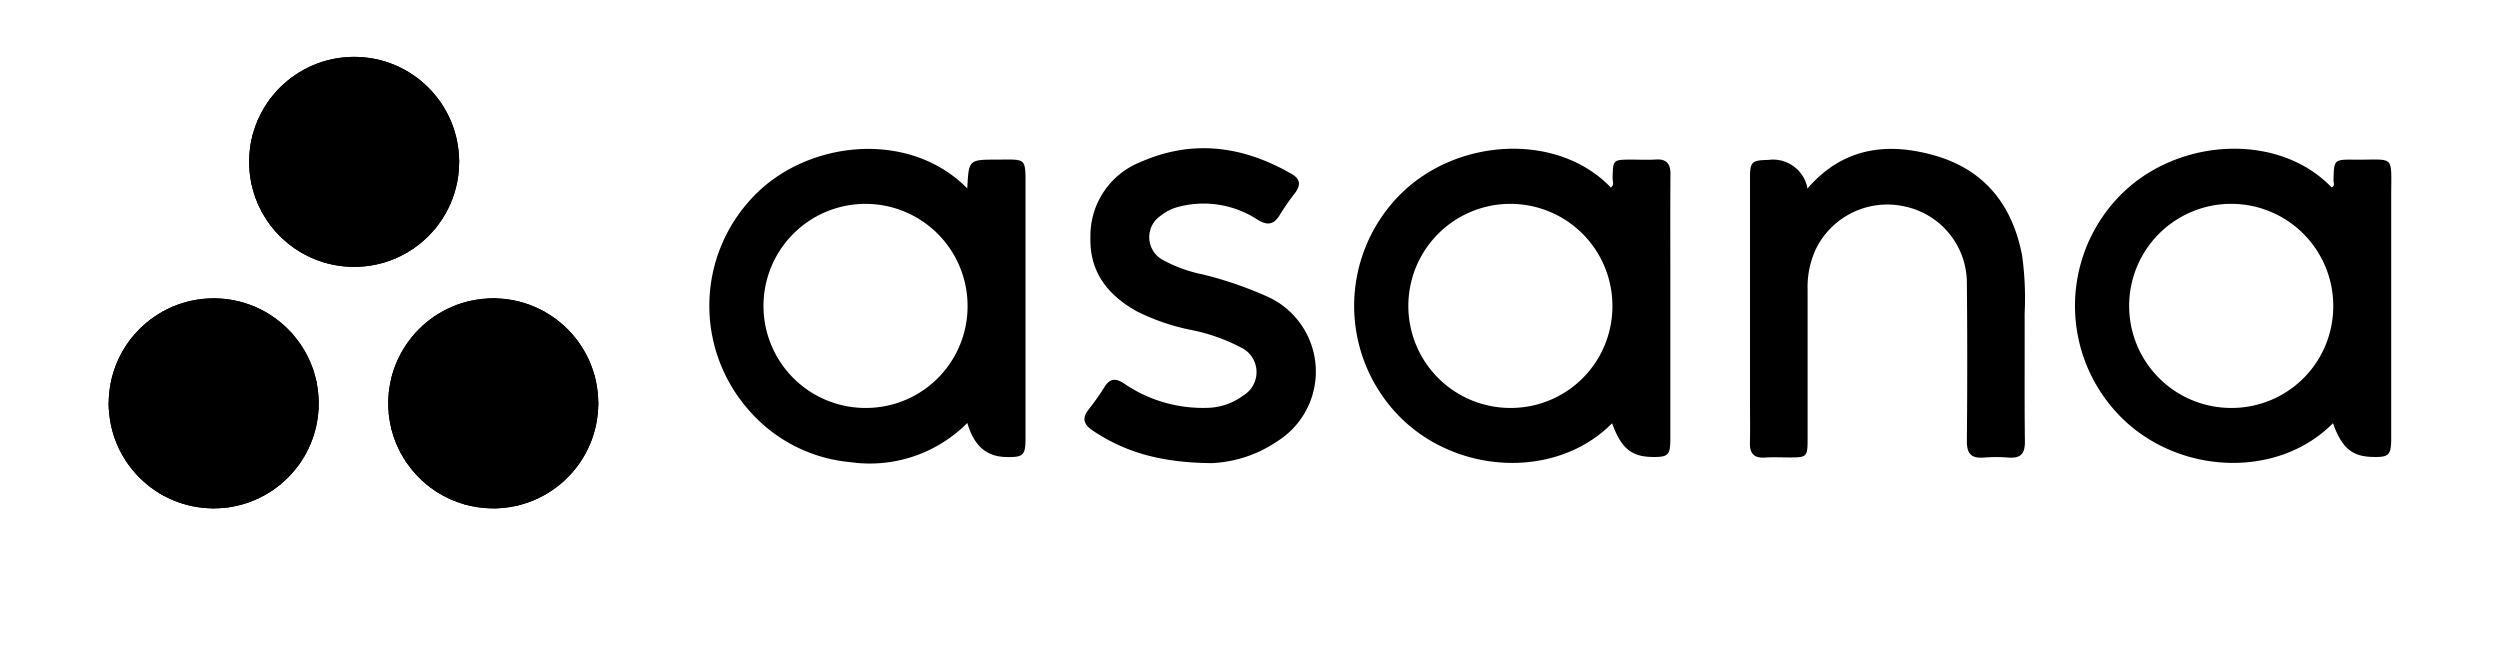 <svg id="Layer_1" data-name="Layer 1" xmlns="http://www.w3.org/2000/svg" xmlns:xlink="http://www.w3.org/1999/xlink" viewBox="0 0 230 60"><defs><style>.cls-1{clip-path:url(#clip-path);}.cls-2{clip-path:url(#clip-path-2);}.cls-3{clip-path:url(#clip-path-3);}</style><clipPath id="clip-path"><circle cx="32.581" cy="14.891" r="9.66"/></clipPath><clipPath id="clip-path-2"><circle cx="45.38" cy="37.109" r="9.66"/></clipPath><clipPath id="clip-path-3"><circle cx="19.66" cy="37.109" r="9.66"/></clipPath></defs><circle cx="32.581" cy="14.891" r="9.66"/><g class="cls-1"><path d="M23.233,18.1a1.389,1.389,0,0,1-.261-.961,1.594,1.594,0,0,1,.693-.793A15.84,15.84,0,0,1,34.727,13.68a14,14,0,0,1,7.5,3.213,3.264,3.264,0,0,1-.447,1.44c-.607.129-.945-.358-1.373-.616-5.17-3.116-10.348-3.264-15.557-.093C24.363,17.917,23.926,18.474,23.233,18.1Z"/><path d="M22.725,14.972a4.12,4.12,0,0,1,.24-2.183c1.16.278,2.095-.452,3.045-.828,5.172-2.047,10.141-1.187,15.077.774a3.292,3.292,0,0,1,1.187.8.155.155,0,0,1,.016.182c.1.46.313,1.008-.14,1.319-.475.325-.89-.14-1.3-.368a17.77,17.77,0,0,0-6.6-2.061A16.574,16.574,0,0,0,25.4,14.183C24.562,14.549,23.759,15.2,22.725,14.972Z"/><path d="M23.651,10.8a3.314,3.314,0,0,1,.979-1.65,22.01,22.01,0,0,1,13.84-.686,20.818,20.818,0,0,1,2.206.95,4.9,4.9,0,0,1,.924,1.7.766.766,0,0,1-.993.151c-1.079-.688-2.386-.667-3.51-1.186a8.055,8.055,0,0,0-2.726-.355A16.988,16.988,0,0,0,25.659,10.8a4.187,4.187,0,0,1-1.625.4C23.787,11.205,23.535,11.162,23.651,10.8Z"/><path d="M22.725,14.972a58.826,58.826,0,0,1,5.628-2.316,15.319,15.319,0,0,1,6.151-.362,17.006,17.006,0,0,1,6.984,2.368c.717.429.733.409.8-.95a3.668,3.668,0,0,1,.005,2.474c-.71.148-1.206-.327-1.747-.627a18.651,18.651,0,0,0-7.643-2.044c-3.364-.3-6.162.987-9.024,2.311-.353.164-.67.464-1.114.339Z"/><path d="M23.651,10.8c.648.384,1.27-.045,1.768-.248A18.282,18.282,0,0,1,32.46,9.309a36.612,36.612,0,0,1,6.729.921c.846.154,1.423,1.081,2.411.884q.22.727.442,1.455c-.7.342-1.211-.237-1.77-.436a23.668,23.668,0,0,0-7.8-1.481A20.911,20.911,0,0,0,24.126,12.4c-.366.152-1.059.724-.943-.4A1.921,1.921,0,0,1,23.651,10.8Z"/><path d="M26.113,7.533a9.651,9.651,0,0,1,12.8-.054c-.044.836-.643.62-1.123.566-1.3-.146-2.572-.451-3.876-.612a20.588,20.588,0,0,0-6.491.628C26.39,8.259,26.276,8.274,26.113,7.533Z"/><path d="M23.183,12c.175.813.554.25.84.109a14.271,14.271,0,0,1,5.905-1.756c2.5-.026,5.068-.295,7.586.524,1.541.5,3.039,1.071,4.528,1.688l.232.961A31.593,31.593,0,0,0,35,11.345a15.949,15.949,0,0,0-8.745.911,16.217,16.217,0,0,0-2.632,1.052c-.608.4-.64-.089-.657-.519A.952.952,0,0,1,23.183,12Z"/><path d="M22.767,16.165c2.553-1.533,5.239-2.976,8.225-3.019a19.56,19.56,0,0,1,6.493.778,33.988,33.988,0,0,1,4.81,2.262c-.024.236-.049.472-.073.707-1.343-.4-2.417-1.332-3.7-1.845a16.3,16.3,0,0,0-9.332-.776c-2.343.445-4.239,1.714-6.222,2.863A1.336,1.336,0,0,1,22.767,16.165Z"/><path d="M26.113,7.533c.121.685.542.4.908.275a17.94,17.94,0,0,1,5.322-.857,16.425,16.425,0,0,1,5.221.715c.407.12,1,.56,1.351-.187.828.427,1.153,1.308,1.761,1.935a32.112,32.112,0,0,1-4.15-1.007,21.3,21.3,0,0,0-10.717.683c-.356.115-.765.567-1.179.06A4.087,4.087,0,0,1,26.113,7.533Z"/><path d="M26.353,22.587a1.653,1.653,0,0,1-.731-.638c-.081-.8.532-1.123,1.057-1.447A10.709,10.709,0,0,1,37.4,19.787a9.108,9.108,0,0,1,1.822,1.349.605.605,0,0,1,.168.85,1.536,1.536,0,0,1-.745.66.5.5,0,0,1-.208-.114c-2.819-3.254-8.447-2.65-11.3-.492A3.323,3.323,0,0,1,26.353,22.587Z"/><path d="M23.87,19.569l-.206-.449c-.129-.483.2-.744.514-.978a14.023,14.023,0,0,1,17.021.226,1.214,1.214,0,0,1,.377.457,1.656,1.656,0,0,1-.5.992,15.239,15.239,0,0,0-5.77-2.809,13.056,13.056,0,0,0-10.079,1.969C24.82,19.242,24.489,19.755,23.87,19.569Z"/><path d="M41.576,18.825c-.88-.222-1.455-.94-2.221-1.358a13.38,13.38,0,0,0-7.7-1.809c-2.925.295-5.868,1.076-7.989,3.461a1.605,1.605,0,0,1-.431-1.023,4.368,4.368,0,0,0,1.773-.955,13.6,13.6,0,0,1,7.852-2.136,14.613,14.613,0,0,1,8.917,3.328A.5.5,0,0,1,41.576,18.825Z"/><path d="M23.87,19.569a13.663,13.663,0,0,1,9.7-3.143A12.673,12.673,0,0,1,40.9,19.389c.106.088.123.283.182.428l-.26.436a2.3,2.3,0,0,1-1.155-.586c-3.882-2.652-8.037-2.841-12.33-1.247a11.532,11.532,0,0,0-2.91,2.061A1.729,1.729,0,0,1,23.87,19.569Z"/><path d="M24.425,20.481a4.067,4.067,0,0,1,2.728-2.333c4.8-1.784,9.412-1.433,13.541,1.9a.726.726,0,0,1,.126.2,1.178,1.178,0,0,1-.489.694c-1.4-.816-2.624-1.9-4.277-2.325a11.792,11.792,0,0,0-10.473,1.769c-.286.212-.534.5-.951.363Z"/><path d="M39.393,21.986A5.167,5.167,0,0,0,35.98,19.6a11,11,0,0,0-3.013-.6,9.612,9.612,0,0,0-7.345,2.948l-.239-.244c-.356-.742.285-.974.7-1.287a24.468,24.468,0,0,1,3.715-1.871,1.032,1.032,0,0,1,.31-.126,4.441,4.441,0,0,0,1.27-.176,2.72,2.72,0,0,1,.661-.138,11.1,11.1,0,0,1,1.237.016,10.186,10.186,0,0,1,6.243,2.2c.31.227.722.39.589.9A1.72,1.72,0,0,1,39.393,21.986Z"/><path d="M26.353,22.587c.338-.985,1.276-1.248,2.066-1.662a10.209,10.209,0,0,1,7.359-.569,4,4,0,0,1,2.87,2.291l-.446.323a1.511,1.511,0,0,1-.541-.247c-3.279-2.355-6.606-2.208-9.965-.182a2.329,2.329,0,0,1-.871.378Z"/><path d="M26.825,22.919c3.1-3.094,9.155-2.813,11.377.051l-.527.362c-.625-.093-1.04-.588-1.592-.821a7.858,7.858,0,0,0-7.9.532,2.543,2.543,0,0,1-.629.347A1.237,1.237,0,0,1,26.825,22.919Z"/><path d="M31.9,18.336l-.482.24a1.523,1.523,0,0,0-1.206,0h-.241a18.456,18.456,0,0,0-4.586,2.4.488.488,0,0,1-.557.04l-.2-.262c3.784-3.3,8.127-3.614,12.656-2.087a5.012,5.012,0,0,1,3.045,2.28l-.227.283c-1.772-1.71-3.759-2.915-6.359-2.695-.127.011-.267-.129-.4-.2A1.852,1.852,0,0,0,31.9,18.336Z"/><path d="M29.5,24.3a1.89,1.89,0,0,1-.986-.416c-.093-.463.273-.648.566-.808a6.963,6.963,0,0,1,6.852-.052c.345.176.725.389.58.9a1.758,1.758,0,0,1-1,.39A8.41,8.41,0,0,0,29.5,24.3Z"/><path d="M29.5,24.3a5.263,5.263,0,0,1,6.011.018A8.584,8.584,0,0,1,29.5,24.3Z"/><path d="M27.554,23.39A4.082,4.082,0,0,1,30.729,21.6c2.528-.4,4.995-.29,6.946,1.731L37,23.7a7.013,7.013,0,0,0-5.825-1.41,14.057,14.057,0,0,0-3.144,1.362A.532.532,0,0,1,27.554,23.39Z"/><path d="M28.027,23.648c1.944-1.9,4.28-2.06,6.767-1.489A3.641,3.641,0,0,1,37,23.7l-.486.229c-1.271-1.374-4.117-1.882-6.167-1.075a4.051,4.051,0,0,0-1.831,1.031A.54.54,0,0,1,28.027,23.648Z"/><path d="M24.825,21.016a20.825,20.825,0,0,1,3.864-2.141c.416-.132.852-.2,1.279-.3-.025.564-.539.527-.872.647a14.028,14.028,0,0,0-2.959,1.5c-.376.246-.731.483-.754.986A1.339,1.339,0,0,1,24.825,21.016Z"/><path d="M30.209,18.576a.814.814,0,0,1,1.206,0C31.013,18.5,30.611,18.842,30.209,18.576Z"/><path d="M31.9,18.336a1.1,1.1,0,0,1,1.448,0Z"/></g><circle cx="45.38" cy="37.109" r="9.66"/><g class="cls-2"><path d="M46.607,27.449a3.679,3.679,0,0,1,2.005.455,25.458,25.458,0,0,1-.591,5.684,16.861,16.861,0,0,1-4.308,7.517c-1.351,1.453-3.311,2.208-5.059,3.178A2.527,2.527,0,0,1,37.62,43.12c.47-.826,1.425-.912,2.124-1.388a10.591,10.591,0,0,0,3.775-3.364,2.381,2.381,0,0,1,.345-.392,13.848,13.848,0,0,0,2.661-6.3A13.745,13.745,0,0,0,46.607,27.449Z"/><path d="M50.272,28.644a1.816,1.816,0,0,1,1.1.769,12.571,12.571,0,0,1-.744,5.526A18.151,18.151,0,0,1,42.16,45.7a3.251,3.251,0,0,1-.891.346L40.1,45.466c-.3-.664.32-.692.646-.876A19.483,19.483,0,0,0,45.4,40.882a6.2,6.2,0,0,0,.641-1,14.311,14.311,0,0,0,3.43-7.617,7.952,7.952,0,0,0,.19-2.6C49.6,29.3,49.539,28.666,50.272,28.644Z"/><path d="M53.328,31.323A3.456,3.456,0,0,1,54.293,33c-.576,1.233-.744,2.593-1.211,3.864A22.527,22.527,0,0,1,47.068,45.8,10.434,10.434,0,0,1,45.4,46.951l-1.451-.063c-.709-.688.183-.747.431-.986,1.943-1.883,4.053-3.6,5.414-6.02a21.043,21.043,0,0,0,2.716-7.588C52.57,31.845,52.658,31.312,53.328,31.323Z"/><path d="M53.328,31.323c-1,.755-.619,1.963-.879,2.933a19.724,19.724,0,0,1-5.8,9.882c-.882.8-1.545,1.836-2.692,2.333-.188.082-.062.275-.01.417a1.559,1.559,0,0,1-.962-.22c-.657-.417-.342-.815.074-1.123.547-.405,1.1-.8,1.628-1.23A18.961,18.961,0,0,0,51.617,31.47c.06-.495-.223-1.351.849-1.145A2.415,2.415,0,0,1,53.328,31.323Z"/><path d="M52.466,30.325c-.47.051-.532.367-.553.766a18.652,18.652,0,0,1-3.37,9.513,18.444,18.444,0,0,1-5.174,5.048c-.428.288-.724.5-.381,1.016a3.651,3.651,0,0,1-1.719-.619c.958-1.021,2.282-1.526,3.35-2.442a19.134,19.134,0,0,0,5.7-8.633,48.617,48.617,0,0,0,1.052-5.561C51.746,29.705,52.242,29.852,52.466,30.325Z"/><path d="M38.654,44.283c.317-.906,1.277-1.129,1.939-1.455,4.507-2.219,6.451-6.176,7.426-10.727.23-1.076.667-2.29.154-3.471-.174-.4.151-.567.439-.725.243.027.5.021.665.248a13.844,13.844,0,0,1-1.163,7.974c-.5,1.131-1.209,2.137-1.748,3.238a17.452,17.452,0,0,1-1.487,1.693,4.425,4.425,0,0,1-1.17,1.235c-1.519.755-2.723,2.045-4.379,2.568A1.194,1.194,0,0,1,38.654,44.283Z"/><path d="M45.4,46.951c.352-.779,1.17-1.061,1.743-1.607a22.3,22.3,0,0,0,6.439-11.235c.109-.462.1-.978.71-1.111.049.528.675.829.561,1.421a22.579,22.579,0,0,1-4.2,8.97c-.619.795-1.435,1.375-2.087,2.124a4.516,4.516,0,0,0-.967,1.2A4.238,4.238,0,0,1,45.4,46.951Z"/><path d="M47.6,46.708c-.507-.578.155-.766.4-1.008a22.644,22.644,0,0,0,3.923-4.634,20.729,20.729,0,0,0,2.423-6.032.822.822,0,0,1,.512-.615,4.271,4.271,0,0,1,.407,2.191,22.1,22.1,0,0,1-4.828,8.615c-.127.151-.3.263-.279.49A4.55,4.55,0,0,1,47.6,46.708Z"/><path d="M35.793,39.252a2.51,2.51,0,0,1-.209-1.187,5.359,5.359,0,0,0,3.946-2.25,8.462,8.462,0,0,0,2.335-7.062.83.83,0,0,1,.163-.787,1.224,1.224,0,0,1,.965-.255,3.6,3.6,0,0,1,.521,2.514,10.8,10.8,0,0,1-6.486,9.194C36.6,39.62,36.127,39.868,35.793,39.252Z"/><path d="M42.028,27.966c1.071,3.946-1.431,8.4-5.018,10.171-.487.24-.988.679-1.426-.072l-.026-.5a17.461,17.461,0,0,0,2.917-2.027,7.767,7.767,0,0,0,2.518-6.18,4.234,4.234,0,0,1,.032-.948A1.54,1.54,0,0,1,42.028,27.966Z"/><path d="M36.691,41.7c-.269-.2-.3-.508-.392-.788.142-.445.561-.538.915-.709a11.7,11.7,0,0,0,7.063-10.57c.041-.734-.388-1.5.143-2.2v.015a.937.937,0,0,1,.76-.036,7,7,0,0,1,.2,4.1,12.791,12.791,0,0,1-8.219,10.112A1.2,1.2,0,0,1,36.691,41.7Z"/><path d="M36.691,41.7a12.689,12.689,0,0,1,2.481-1.423c3.979-2.6,6.11-6.186,5.994-11-.015-.6,0-1.2,0-1.8.944-.239.826.56.876,1a13.338,13.338,0,0,1-7.406,13.236,2.436,2.436,0,0,1-1.707.425C36.722,42.064,36.709,41.881,36.691,41.7Z"/><path d="M35.793,39.252a.811.811,0,0,0,.89.018,10.716,10.716,0,0,0,6.36-7.912,17.732,17.732,0,0,0-.05-3.647.847.847,0,0,1,.723-.214,2.689,2.689,0,0,1,.527,2.044A11.736,11.736,0,0,1,37.626,39.96c-.477.252-.989.591-1.581.244Z"/><path d="M36.045,40.2a11.154,11.154,0,0,0,7.683-8.694,10,10,0,0,0-.012-4.013l.7-.063a13.557,13.557,0,0,1-.739,6.621A12.4,12.4,0,0,1,36.3,40.913Z"/><path d="M36.926,42.147a13.95,13.95,0,0,0,6.489-4.883,14.18,14.18,0,0,0,2.432-6.209,11.776,11.776,0,0,0-.158-2.792c-.031-.328.018-.77-.526-.782l-.744-.032a2.544,2.544,0,0,1,1.968-.031c.558.8.3,1.7.285,2.559a13.29,13.29,0,0,1-2.436,7.563,6.444,6.444,0,0,0-1.079,1.246,5.233,5.233,0,0,1-.533.61c-.431.486-1.008.8-1.472,1.249a3.9,3.9,0,0,1-1.1.824,9.234,9.234,0,0,0-1.417.836,1.285,1.285,0,0,1-1.532.1Z"/><path d="M46.129,39.485c.1-1.321,1.156-2.179,1.64-3.335a13.848,13.848,0,0,0,1.31-5.9,11.984,11.984,0,0,1,.2-2.1,1.72,1.72,0,0,1,.995.491.919.919,0,0,0-.351.964c.278,3.455-.935,6.467-2.664,9.352a2.265,2.265,0,0,1-1.128,1.006l-.1-.1A.366.366,0,0,1,46.129,39.485Z"/><path d="M50.154,45.715c-.338-.5.181-.766.379-1.008a27.812,27.812,0,0,0,4.506-7.821,1.142,1.142,0,0,1,.222-.276C55.318,40.624,53.832,43.78,50.154,45.715Z"/><path d="M41.025,28.407a6.568,6.568,0,0,1-1.552,6.479c-1.024,1.215-2.092,2.543-3.915,2.676l0-.489c.728-.957,1.9-1.371,2.71-2.265a8.269,8.269,0,0,0,2.148-5.028c.033-.374-.226-.573-.3-.867A1.469,1.469,0,0,1,41.025,28.407Z"/><path d="M35.731,35.572a1.658,1.658,0,0,1,.256-1.159c1.378-.4,1.931-1.547,2.415-2.719a7.287,7.287,0,0,0,.463-1.836,1.754,1.754,0,0,1,.94-.738c.506-.11.505.285.537.578.22,1.99-1.807,5.515-3.683,6.382C36.187,36.3,35.579,36.572,35.731,35.572Z"/><path d="M35.731,35.572c.045.4.192.544.631.37,1.823-.718,4.047-4.649,3.672-6.558-.019-.1-.15-.177-.229-.264l.3-.207c.549.063.7.331.637.9a8.475,8.475,0,0,1-5.19,7.263A2.388,2.388,0,0,1,35.731,35.572Z"/><path d="M43.958,37.562a13.637,13.637,0,0,0,2.411-7.18c.012-.988.012-1.976.018-2.964a.274.274,0,0,1,.22.031,2.822,2.822,0,0,1,.474,2.372c-.26,3.1-.983,6.045-3.123,8.462A.52.52,0,0,1,43.958,37.562Z"/><path d="M38.865,29.858c.436.931-.1,1.729-.417,2.519a6.269,6.269,0,0,1-1.755,2.206c-.322.294-.608.455-.706-.17A8.028,8.028,0,0,1,38.865,29.858Z"/><path d="M43.716,42.128l.965-1.2c.557-.21.741-.976,1.448-.962h0c-.294,1.509-1.614,2.188-2.622,3.072A38.908,38.908,0,0,1,40.1,45.466c-.26-.023-.386-.213-.511-.405a.26.26,0,0,1,.114-.394A32.3,32.3,0,0,0,43.716,42.128Z"/><path d="M43.716,42.128a9.951,9.951,0,0,1-2.93,2.184c-.409.232-.911.322-1.2.749l-.259-.2A19.322,19.322,0,0,1,43.716,42.128Z"/><path d="M37.1,42.4c1.254.2,1.918-1.014,3-1.236.291.364,0,.534-.241.721a12.229,12.229,0,0,1-2.236,1.232A1.313,1.313,0,0,1,37.1,42.4Z"/><path d="M39.857,41.888l.241-.721.965-.721a3.289,3.289,0,0,0,1.447-1.2.829.829,0,0,1,.483-.48c.188-.239.358-.53.723-.241A8.546,8.546,0,0,1,39.857,41.888Z"/><path d="M43.716,38.523l-.723.241c.059-.61.516-.9.965-1.2v.721Z"/><path d="M46.129,39.965c-.552.217-.76.949-1.448.962a5.191,5.191,0,0,1,1.448-1.442Z"/><path d="M42.51,39.244c-.128.824-.759,1.047-1.447,1.2A7.129,7.129,0,0,1,42.51,39.244Z"/></g><circle cx="19.66" cy="37.109" r="9.66"/><g class="cls-3"><path d="M16.424,27.929a4,4,0,0,1,2.2-.5.675.675,0,0,1,.2.657c-.606,4.787,1.354,8.628,4.617,11.884a6.756,6.756,0,0,0,3.247,1.97c.488.108,1.167.285.861,1.106a1.776,1.776,0,0,1-.956.988A11.822,11.822,0,0,1,20.294,39.7a15.237,15.237,0,0,1-3.708-10.469C16.6,28.792,16.435,28.369,16.424,27.929Z"/><path d="M13.74,29.362a2,2,0,0,1,1.034-.691c.548-.067.561.363.574.691a26.1,26.1,0,0,0,.842,5.029,15.724,15.724,0,0,0,2.535,5.087,16.543,16.543,0,0,0,3.925,3.963,6.073,6.073,0,0,0,1.859,1.068c.336.1.713.225.629.718-.429.206-.635.76-1.2.758a15.181,15.181,0,0,1-6.571-5.574,18.2,18.2,0,0,1-2.9-6,9.548,9.548,0,0,1-.575-3.748A3.51,3.51,0,0,0,13.74,29.362Z"/><path d="M22.731,46.425a2.993,2.993,0,0,1-1.681.471,6.854,6.854,0,0,0-1.381-1.331,19.669,19.669,0,0,1-7.66-14.137,1.193,1.193,0,0,0-.062-.351,2.29,2.29,0,0,1,.894-.966c.512-.082.611.256.631.642a22.62,22.62,0,0,0,2.477,8.314,10.923,10.923,0,0,0,1.994,2.545c1.269,1.423,2.441,2.978,4.245,3.832C22.554,45.618,23.049,45.827,22.731,46.425Z"/><path d="M11.947,31.077c.5.146.448.669.474.965a19.124,19.124,0,0,0,5.892,12.031,29.658,29.658,0,0,0,2.376,1.967c.278.225.636.405.361.856l-1.208.054a15.065,15.065,0,0,1-4.1-3.768A23.021,23.021,0,0,1,10.9,32.751,4.076,4.076,0,0,1,11.947,31.077Z"/><path d="M22.731,46.425a.6.6,0,0,0-.341-.591c-2.06-.7-3.232-2.469-4.643-3.909a15.412,15.412,0,0,1-3.858-7.342c-.313-1.311-1.089-2.6-.666-4.063.027-.092-.248-.271-.382-.409a1.659,1.659,0,0,1,.9-.749c1.005.194.545,1.131.448,1.437a4.776,4.776,0,0,0,.423,2.968,17.305,17.305,0,0,0,1.4,3.953,21.82,21.82,0,0,0,5.761,6.821c.709.517,1.716.581,2.173,1.444A1.521,1.521,0,0,1,22.731,46.425Z"/><path d="M25.138,45.227c-.942-.7-2.082-1.026-3.014-1.8a17.141,17.141,0,0,1-6.279-9.356,20.129,20.129,0,0,1-.729-4.806.7.7,0,0,0-.342-.6,1.53,1.53,0,0,1,.961-.483c.817.165.581.865.593,1.334a15.757,15.757,0,0,0,8.144,13.949c.53.316,1.316.473,1.4,1.309C25.691,45.033,25.5,45.265,25.138,45.227Z"/><path d="M25.872,44.78c-1.667-1.28-3.621-2.129-5.1-3.719a15.967,15.967,0,0,1-4.711-11.523,1.583,1.583,0,0,0-.328-1.35.8.8,0,0,1,.689-.259c.77.327.482,1.06.478,1.564A15.383,15.383,0,0,0,21.513,40.6a22.362,22.362,0,0,0,5.074,3.437Z"/><path d="M17.6,46.732a4.729,4.729,0,0,1-2.638-.969,36.231,36.231,0,0,1-3.416-5.126c-.466-.956-.946-1.9-1.351-2.9a.692.692,0,0,1-.273.6,6.553,6.553,0,0,1,.3-3.907c.616-.193.925-.066,1.034.673a12.627,12.627,0,0,0,1.5,4.018,23.462,23.462,0,0,0,4.732,6.583C18.114,46.286,18.094,46.308,17.6,46.732Z"/><path d="M17.6,46.732c.522-.381.016-.486-.183-.668A26.713,26.713,0,0,1,11.085,36.2c-.2-.492.113-1.083-.3-1.576-.189-.223-.3-.331-.562-.188a3.38,3.38,0,0,1,.683-1.682c.968.817.8,2.088,1.16,3.125a20.749,20.749,0,0,0,6,9.2,24.32,24.32,0,0,1,1.778,1.878A4.5,4.5,0,0,1,17.6,46.732Z"/><path d="M27.543,43.05c-.031-.621-.533-.777-.985-.881-1.654-.378-2.759-1.516-3.954-2.6a15.51,15.51,0,0,1-2.347-3.083c-1.155-1.728-1.4-3.818-1.894-5.807a8.156,8.156,0,0,1,.26-3.247,2.007,2.007,0,0,1,1.412-.1c-.823,1.045-.6,2.282-.463,3.415a12.278,12.278,0,0,0,3.465,7.681,9.639,9.639,0,0,0,3.869,2.719,1.75,1.75,0,0,1,1.292.963A2.03,2.03,0,0,1,27.543,43.05Z"/><path d="M21.285,27.49l.723.2c.854.824.444,1.924.47,2.849a9.155,9.155,0,0,0,2.313,5.377,13.513,13.513,0,0,0,4.485,3.335c-.024.336.019.69-.259.958a.869.869,0,0,1-.91.006,11.537,11.537,0,0,1-7.092-12.2A.976.976,0,0,1,21.285,27.49Z"/><path d="M29.276,39.253c-2.457-.488-4-2.2-5.429-4.05a9.459,9.459,0,0,1-1.458-3,8.652,8.652,0,0,1-.27-3.13,7.889,7.889,0,0,0-.111-1.385,2.3,2.3,0,0,1,1.515.456c-.784,3.042.948,7.051,3.861,8.928a11,11,0,0,1,2.062,1.447A.8.8,0,0,1,29.276,39.253Z"/><path d="M28.2,42.11a13.6,13.6,0,0,1-7.75-6.933A16.405,16.405,0,0,1,19.137,28.7a1.229,1.229,0,0,1,.9-1.369.846.846,0,0,1,.793.113,2.47,2.47,0,0,0-.683,2.07A12.284,12.284,0,0,0,27.537,40.79c.356.17.775.236,1,.62A1.083,1.083,0,0,1,28.2,42.11Z"/><path d="M28.532,41.41a12.336,12.336,0,0,1-8.477-9.733,24.054,24.054,0,0,1-.225-2.846c-.01-.732.208-1.25,1-1.386l-.007,0c.217,1.416-.086,2.852.249,4.277a11.682,11.682,0,0,0,6.661,8.4c.4.188.82.338,1,.793A.45.45,0,0,1,28.532,41.41Z"/><path d="M28.733,40.92a12.082,12.082,0,0,1-7.157-6.627,10.169,10.169,0,0,1-.755-6.846l.464.043c-.172,2.966.137,5.8,1.893,8.358a11.459,11.459,0,0,0,5.839,4.363Z"/><path d="M9.922,38.34l.092-1.4c.9,1.4,1.308,2.707,1.978,3.872a20.973,20.973,0,0,0,2.89,4.2c.211.222.534.455.08.757A9.051,9.051,0,0,1,9.922,38.34Z"/><path d="M29.446,38.523a9.539,9.539,0,0,1-6.207-7.159,7.015,7.015,0,0,1-.279-2.128c.041-.463.068-.88.563-1.088l.492.229a8.709,8.709,0,0,0,3.664,8.1c.607.436,1.417.6,1.806,1.328Z"/><path d="M29.485,37.8c-3.641-1.6-5.666-4.312-5.783-8.334-.012-.386-.106-.817.312-1.091l.435.209a3.658,3.658,0,0,1,.288,1.264,7.514,7.514,0,0,0,3.487,6.172,6.247,6.247,0,0,1,1.276,1.06Z"/><path d="M29.5,37.082a8.12,8.12,0,0,1-5.051-8.5l.914.575a7.366,7.366,0,0,0,2.57,5.82c.482.423,1.133.611,1.531,1.139Z"/><path d="M29.464,36.12c-2.846-.969-4.917-4.482-4.1-6.959l.529.4c.437,1.572.75,3.193,2.015,4.4a4.691,4.691,0,0,0,1.377,1.131A1.348,1.348,0,0,1,29.464,36.12Z"/><path d="M29.284,35.094c-.331.376-.614.053-.8-.129-1.522-1.481-2.826-3.079-2.591-5.4a1.834,1.834,0,0,1,.87.81,6.187,6.187,0,0,0,2.27,3.773A1.358,1.358,0,0,1,29.284,35.094Z"/><path d="M29.032,34.147c-1.308-.282-2.541-2.333-2.27-3.773A7.185,7.185,0,0,1,29.032,34.147Z"/></g><path d="M216.607,14.689c-1.893-.019-1.888,0-1.922,1.932,0,.208.143.488-.176.618-4.995-5.192-14.512-4.559-19.685.978a14.5,14.5,0,0,0,.137,19.985c5.287,5.489,14.537,5.927,19.673.734.807,2.251,1.734,3.043,3.567,3.1,1.594.051,1.79-.138,1.79-1.758q0-11.1,0-22.206C219.984,14.136,220.4,14.723,216.607,14.689ZM205.329,37.531a9.389,9.389,0,1,1,9.33-9.339A9.345,9.345,0,0,1,205.329,37.531Z"/><path d="M152.326,14.675c-.761.048-1.526.009-2.289.009-1.64.005-1.645.022-1.676,1.705-.008.283.178.633-.169.862-4.92-5.153-14.4-4.605-19.606.882a14.508,14.508,0,0,0-.024,19.989c5.3,5.579,14.611,6.021,19.748.819.85,2.311,1.775,3.07,3.7,3.1,1.463.022,1.659-.167,1.661-1.645q0-7.5,0-15.007c0-3.12-.014-6.243.01-9.363C153.688,15.059,153.324,14.614,152.326,14.675Zm-13.3,22.856a9.388,9.388,0,1,1,9.317-9.354A9.349,9.349,0,0,1,139.024,37.531Z"/><path d="M91.708,14.684c-2.584.005-2.584,0-2.717,2.652-5.334-5.422-14.734-4.461-19.7.768a14.492,14.492,0,0,0-.476,19.54,14.023,14.023,0,0,0,9.38,4.869,12.659,12.659,0,0,0,10.8-3.6c.546,1.842,1.522,3.081,3.541,3.132,1.611.039,1.811-.138,1.811-1.737q0-11.465,0-22.93C94.35,14.428,94.476,14.679,91.708,14.684ZM79.78,37.531A9.388,9.388,0,1,1,89.016,28.1,9.353,9.353,0,0,1,79.78,37.531Z"/><path d="M186.266,28.87a28.682,28.682,0,0,0-.236-5.391c-.89-4.594-3.424-7.842-7.992-9.159-4.422-1.274-8.51-.739-11.748,3.023a3.227,3.227,0,0,0-3.633-2.629c-1.483.032-1.656.165-1.657,1.658q0,10.212,0,20.424c0,1.321.022,2.643-.007,3.964-.021.972.393,1.4,1.379,1.334.761-.047,1.527-.008,2.29-.009,1.561,0,1.636-.073,1.637-1.628q0-6.908,0-13.816a8.318,8.318,0,0,1,.763-3.729,7.313,7.313,0,0,1,8.138-3.924,7.2,7.2,0,0,1,5.751,6.935q.069,7.329,0,14.657c-.009,1.162.415,1.608,1.559,1.516a15.091,15.091,0,0,1,2.29,0c1.088.08,1.5-.344,1.491-1.453C186.243,36.719,186.28,32.794,186.266,28.87Z"/><path d="M116.747,27.355a34.557,34.557,0,0,0-6.118-2.114,12.907,12.907,0,0,1-3.6-1.3,2.38,2.38,0,0,1-.24-4.1,4.311,4.311,0,0,1,1.716-.833,9.037,9.037,0,0,1,7.156,1.182c.991.623,1.572.463,2.13-.5a21.484,21.484,0,0,1,1.377-1.966c.5-.681.466-1.255-.3-1.7-4.463-2.586-9.118-3.242-13.928-1.121a7.294,7.294,0,0,0-4.621,6.864c-.106,3.213,1.552,5.344,4.225,6.853a19.846,19.846,0,0,0,4.86,1.7,17.008,17.008,0,0,1,4.752,1.642,2.509,2.509,0,0,1,.216,4.43A5.717,5.717,0,0,1,111,37.524a12.837,12.837,0,0,1-7.6-2.249c-.77-.507-1.289-.465-1.785.326a23.1,23.1,0,0,1-1.453,2.061c-.66.832-.456,1.4.384,1.96,2.988,2,6.286,2.944,10.931,2.986a11.613,11.613,0,0,0,6-1.988A7.569,7.569,0,0,0,116.747,27.355Z"/></svg>